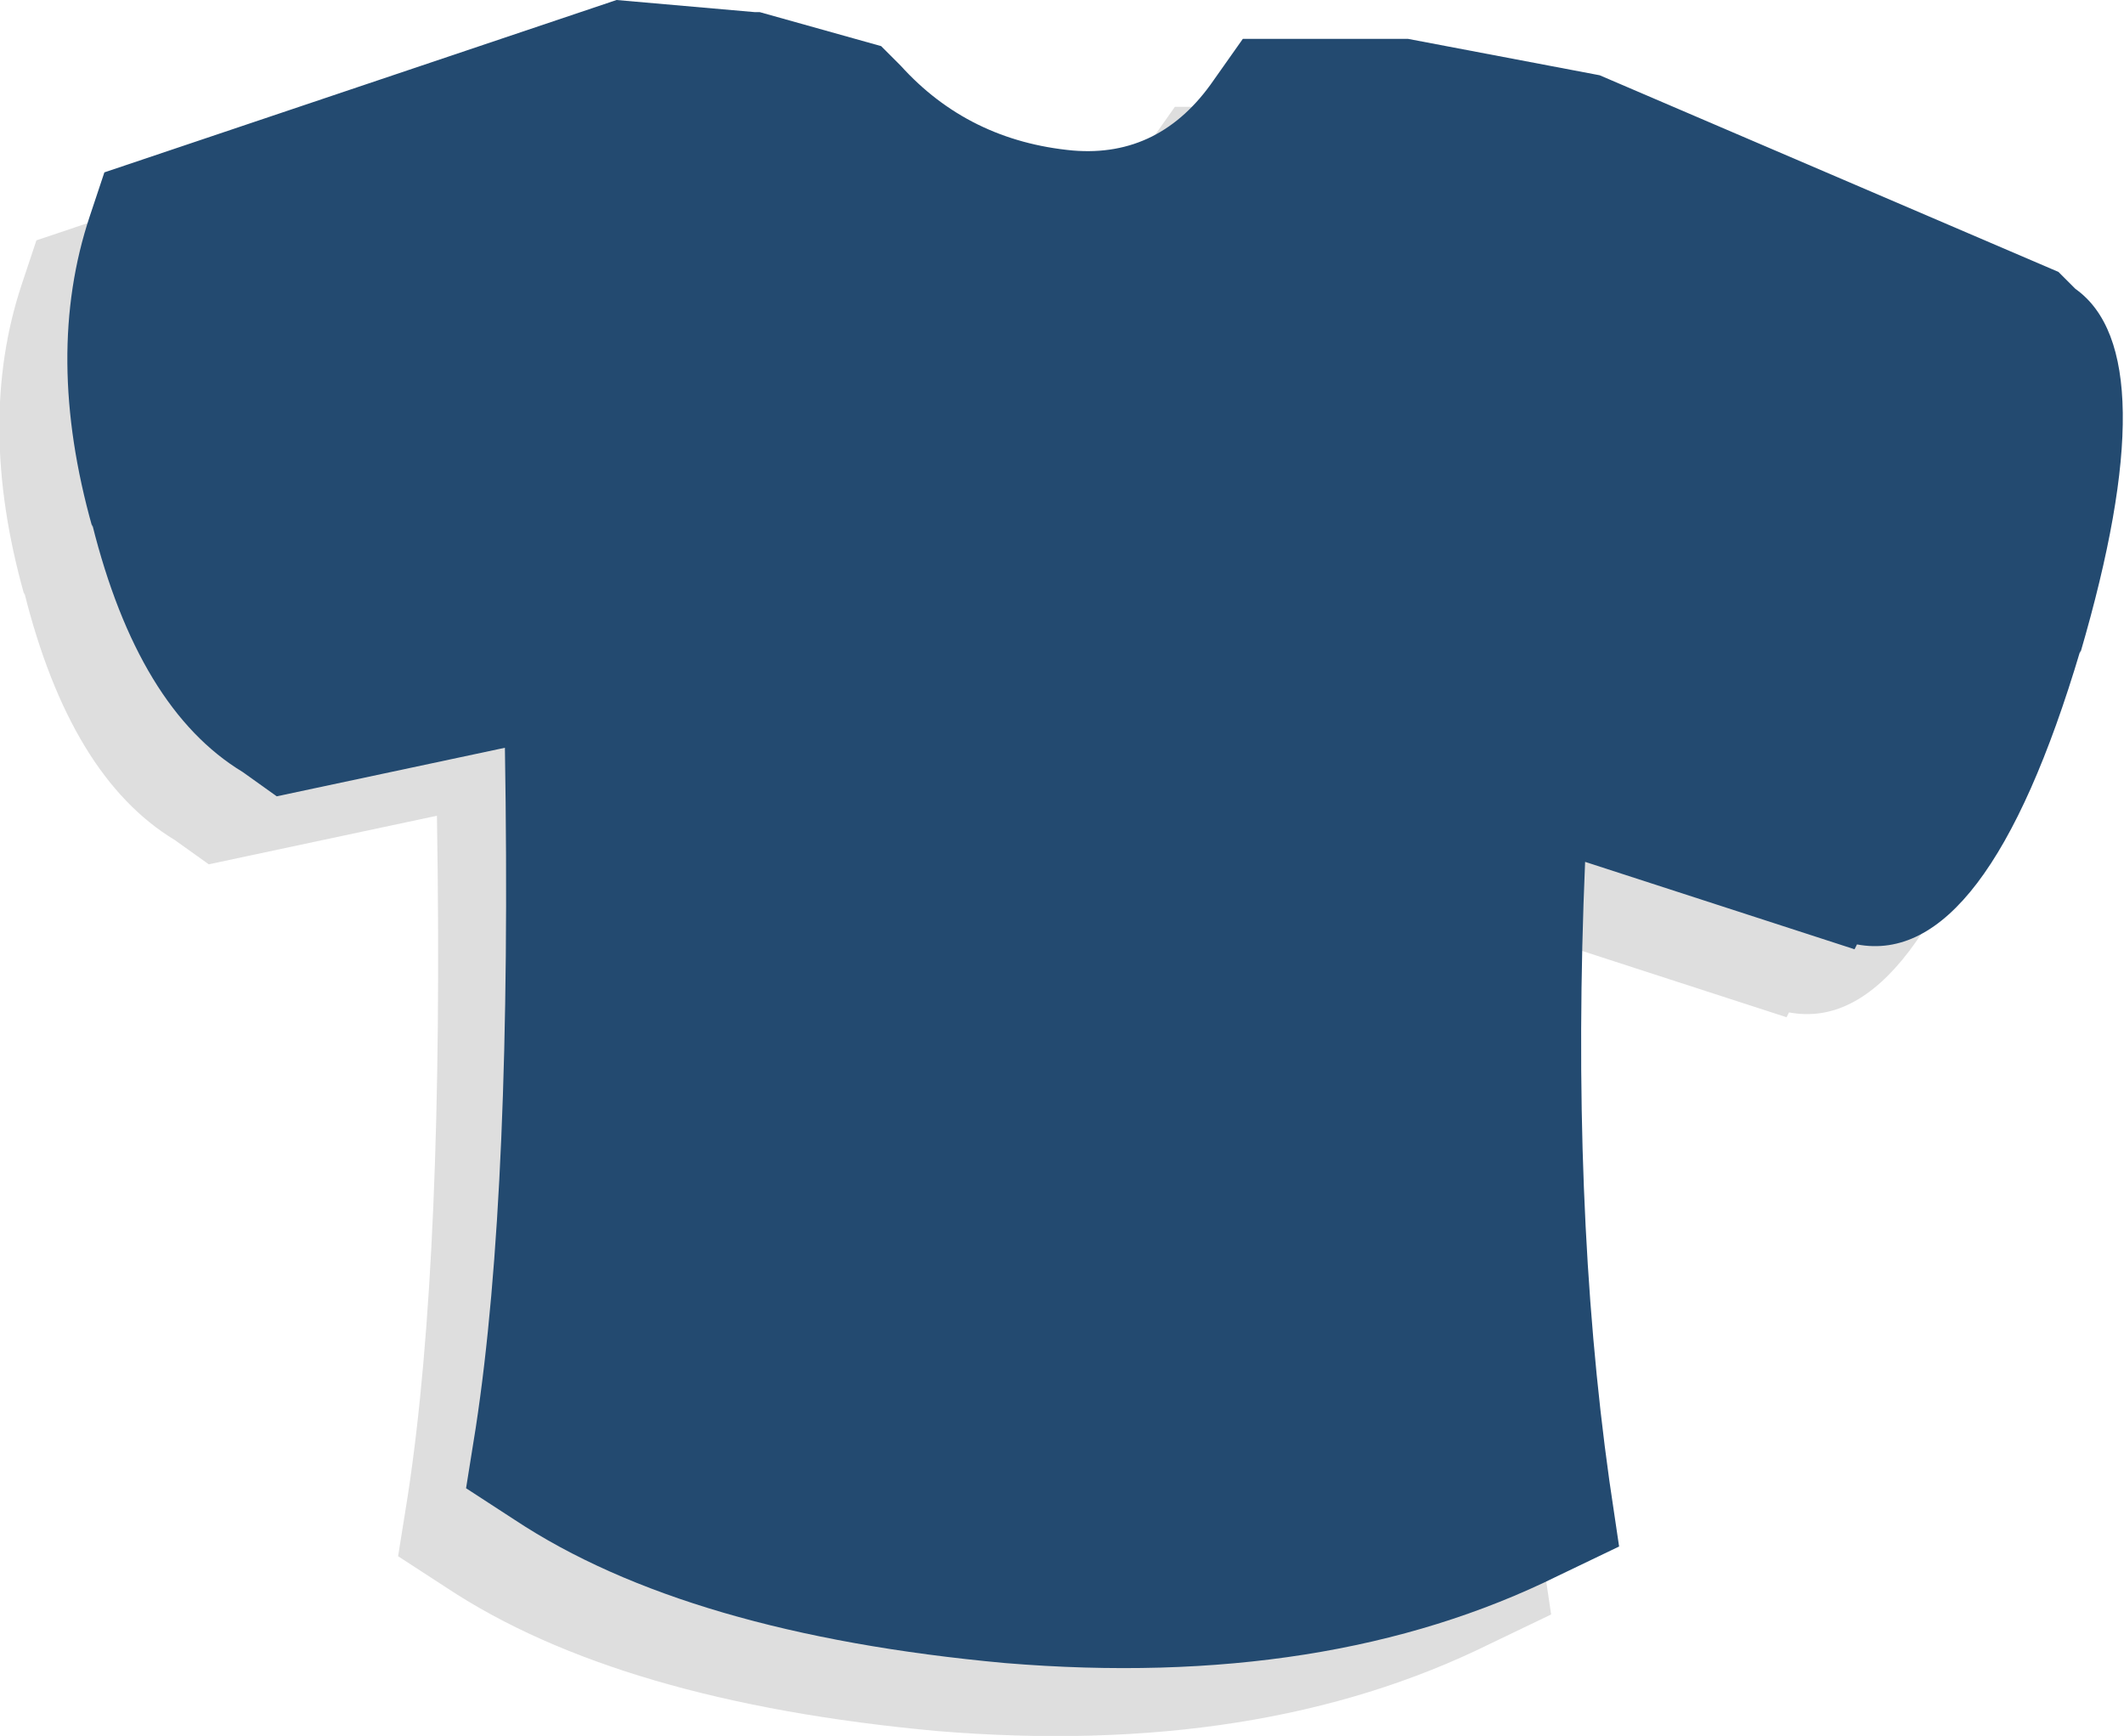 <?xml version="1.0" encoding="UTF-8" standalone="no"?>
<svg xmlns:ffdec="https://www.free-decompiler.com/flash" xmlns:xlink="http://www.w3.org/1999/xlink" ffdec:objectType="shape" height="35.75px" width="43.75px" xmlns="http://www.w3.org/2000/svg">
  <g transform="matrix(1.0, 0.0, 0.0, 1.0, 21.05, 16.2)">
    <path d="M2.55 -13.15 L3.15 -14.0 6.55 -14.0 10.5 -13.25 19.95 -9.2 20.3 -8.85 Q22.2 -7.5 20.4 -1.35 L20.4 -1.4 Q18.45 5.15 15.8 4.65 L15.75 4.75 10.2 2.95 Q9.9 10.0 10.7 15.7 L10.9 17.05 9.65 17.65 Q4.9 20.0 -1.75 19.45 -8.3 18.85 -11.85 16.5 L-12.85 15.85 -12.65 14.6 Q-11.9 9.7 -12.05 0.6 L-16.75 1.6 -17.45 1.1 Q-19.6 -0.2 -20.55 -4.0 L-20.55 -3.95 Q-21.55 -7.5 -20.6 -10.35 L-20.3 -11.25 -9.75 -14.8 -6.9 -14.55 -6.8 -14.55 -4.3 -13.85 -3.9 -13.45 Q-2.5 -11.9 -0.35 -11.7 1.45 -11.55 2.55 -13.15" fill="#000000" fill-opacity="0.129" fill-rule="evenodd" stroke="none"/>
    <path d="M3.95 -14.55 L4.55 -15.4 7.95 -15.4 11.9 -14.65 21.35 -10.6 21.7 -10.25 Q23.6 -8.9 21.8 -2.75 L21.8 -2.8 Q19.85 3.75 17.2 3.25 L17.15 3.35 11.6 1.55 Q11.3 8.6 12.1 14.3 L12.3 15.65 11.05 16.25 Q6.3 18.6 -0.35 18.05 -6.9 17.45 -10.45 15.1 L-11.45 14.45 -11.25 13.2 Q-10.5 8.3 -10.65 -0.8 L-15.35 0.2 -16.05 -0.3 Q-18.2 -1.6 -19.15 -5.4 L-19.15 -5.35 Q-20.15 -8.9 -19.2 -11.75 L-18.9 -12.65 -8.35 -16.2 -5.5 -15.95 -5.4 -15.95 -2.9 -15.25 -2.5 -14.85 Q-1.1 -13.3 1.05 -13.1 2.85 -12.95 3.95 -14.55" fill="#234a70" fill-rule="evenodd" stroke="none"/>
  </g>
</svg>

